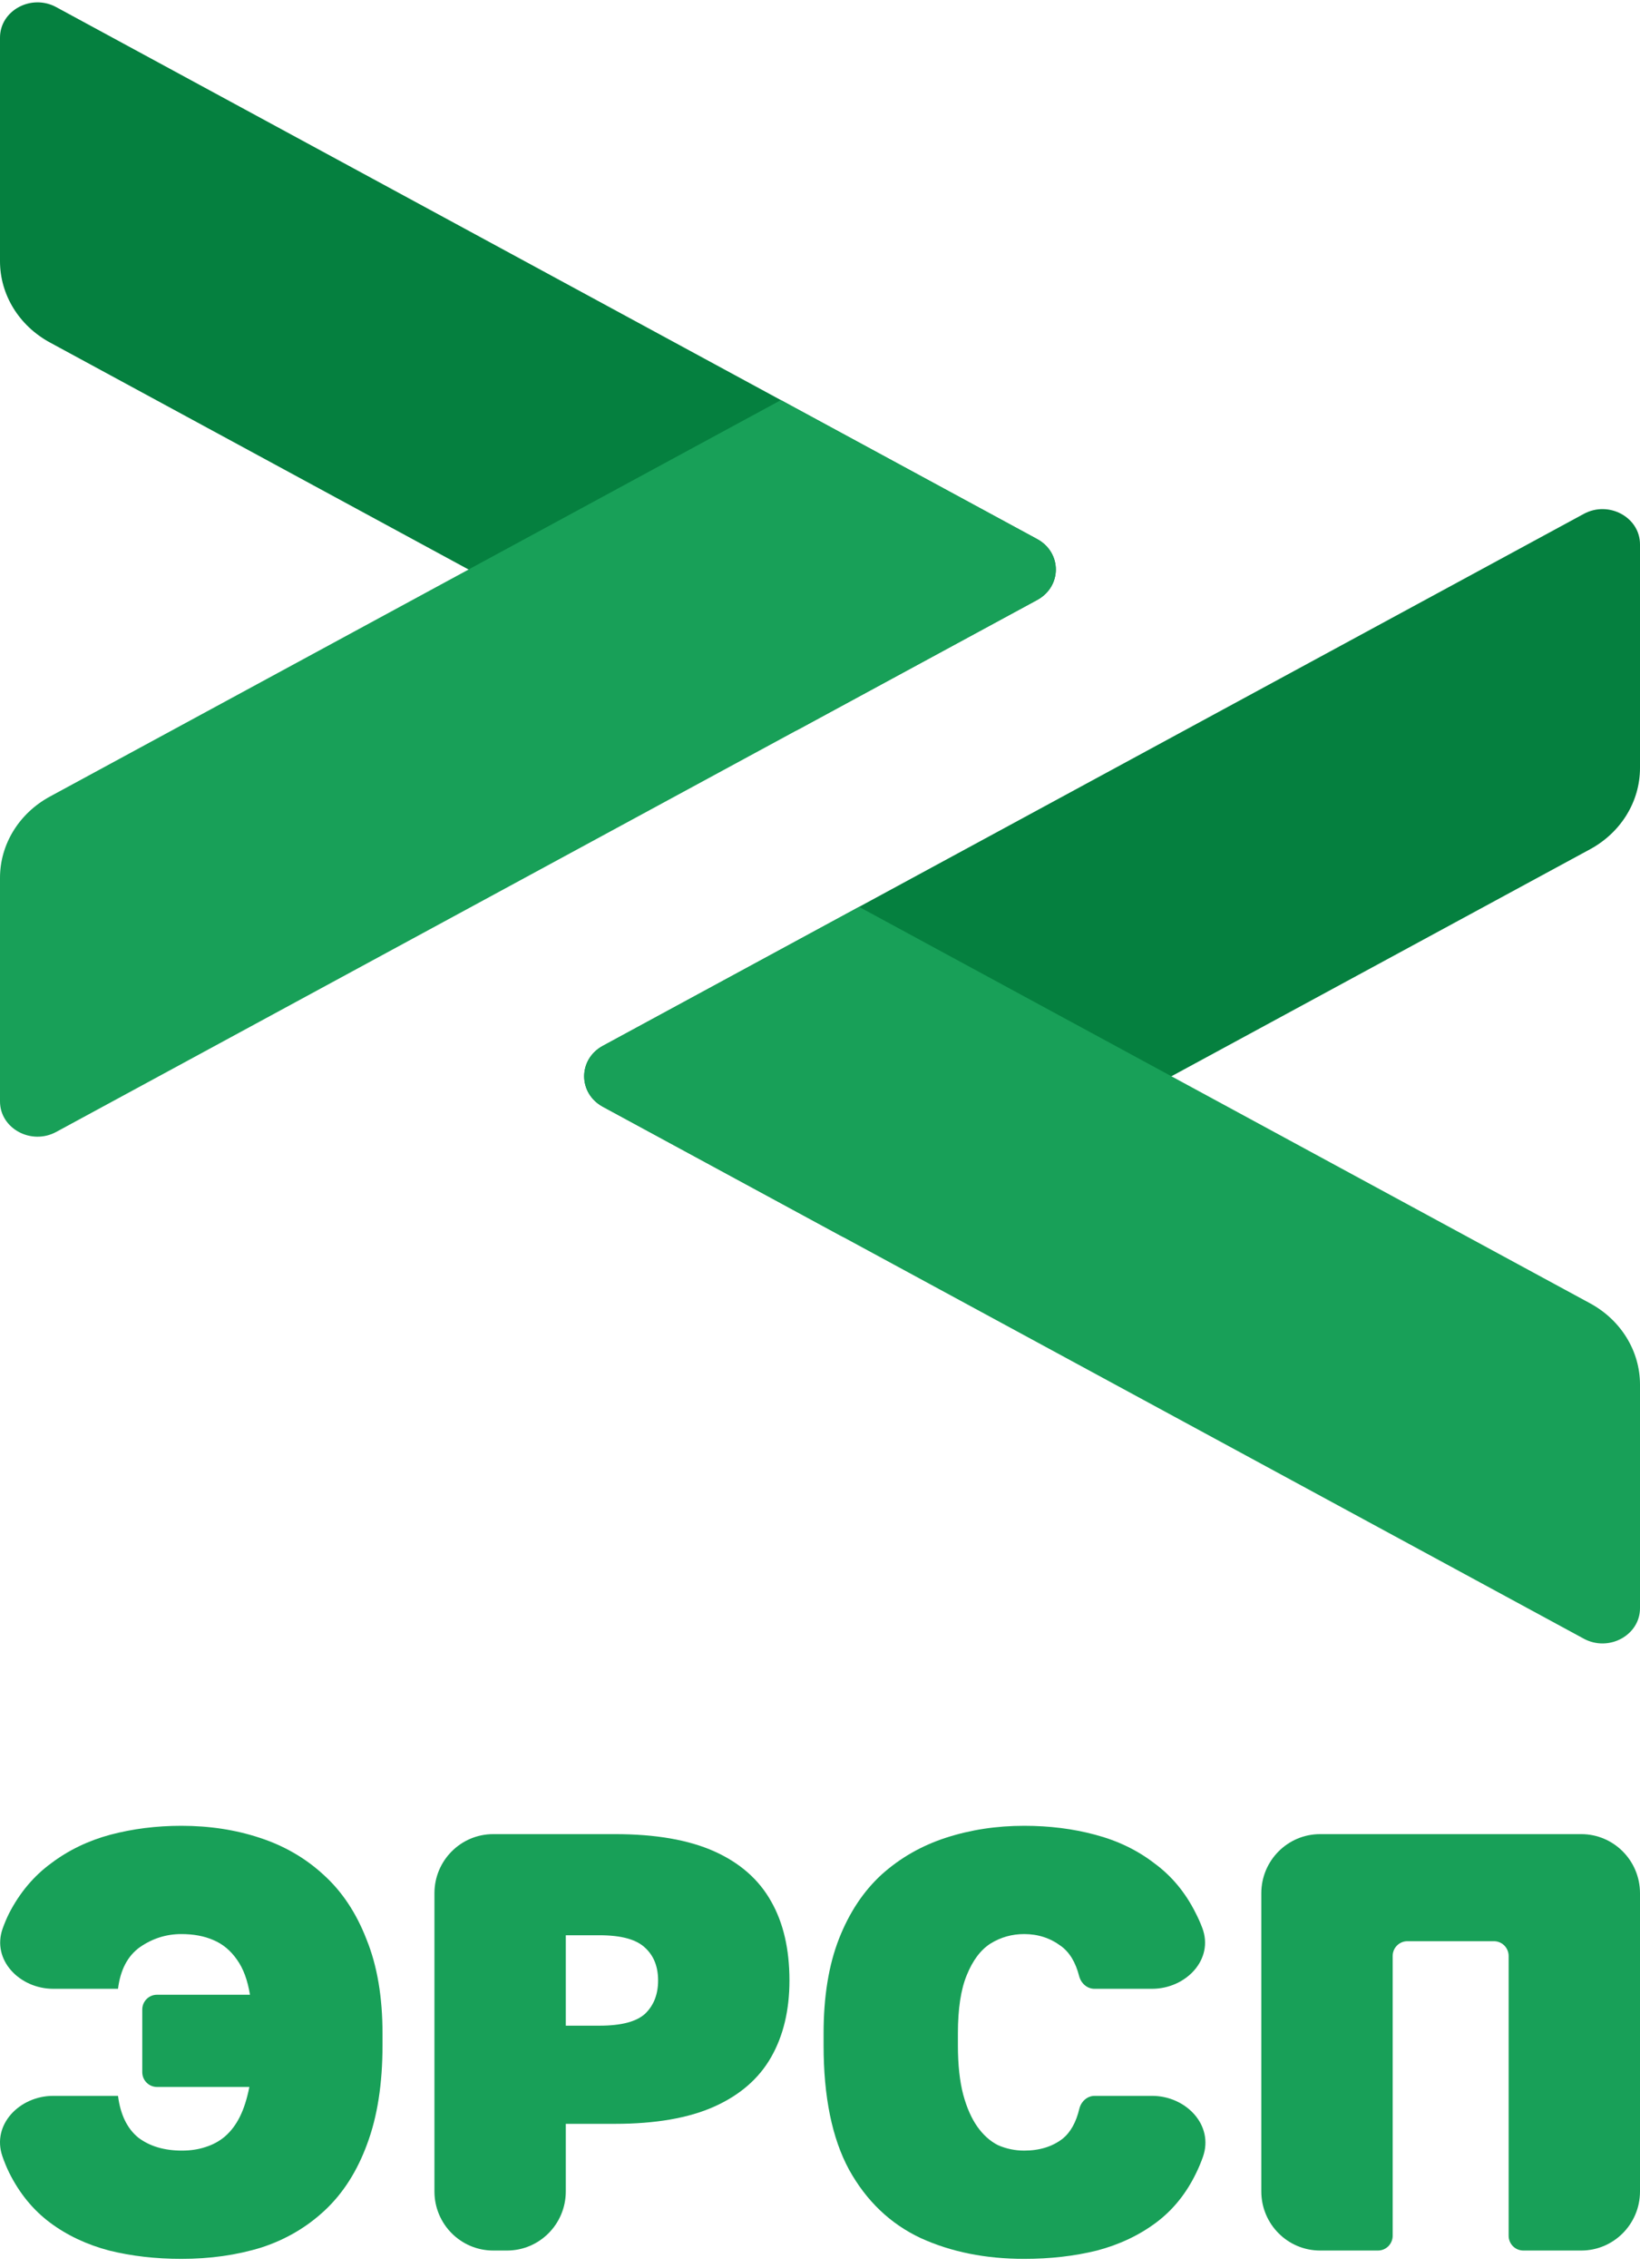 <svg width="144" height="199" viewBox="0 0 144 199" fill="none" xmlns="http://www.w3.org/2000/svg">
<path d="M15.921 198.207C13.67 198.207 11.557 197.963 9.583 197.476C7.608 196.954 5.877 196.136 4.387 195.023C2.898 193.909 1.703 192.448 0.802 190.638C0.581 190.184 0.383 189.705 0.21 189.202C-0.751 186.42 1.735 183.904 4.667 183.904H10.362C10.57 185.54 11.159 186.758 12.129 187.558C13.133 188.324 14.414 188.707 15.973 188.707C16.735 188.707 17.428 188.602 18.051 188.393C18.709 188.185 19.281 187.872 19.766 187.454C20.285 187.002 20.718 186.427 21.064 185.731C21.411 185.035 21.688 184.165 21.896 183.122H13.783C13.07 183.122 12.492 182.541 12.492 181.825V176.328C12.492 175.611 13.07 175.031 13.783 175.031H21.948C21.74 173.743 21.359 172.717 20.805 171.951C20.251 171.151 19.558 170.577 18.727 170.229C17.93 169.881 16.995 169.707 15.921 169.707C14.605 169.707 13.393 170.089 12.284 170.855C11.211 171.621 10.57 172.839 10.362 174.509H4.67C1.737 174.509 -0.756 171.987 0.236 169.214C0.403 168.747 0.592 168.303 0.802 167.88C1.738 166.07 2.967 164.609 4.491 163.495C6.015 162.347 7.747 161.512 9.687 160.99C11.661 160.468 13.739 160.207 15.921 160.207C18.38 160.207 20.666 160.555 22.779 161.251C24.927 161.947 26.797 163.025 28.39 164.487C30.018 165.948 31.282 167.845 32.183 170.176C33.118 172.473 33.586 175.222 33.586 178.424V179.468C33.586 182.843 33.135 185.731 32.235 188.132C31.369 190.499 30.139 192.43 28.546 193.926C26.953 195.423 25.082 196.519 22.935 197.215C20.788 197.876 18.45 198.207 15.921 198.207Z" fill="#18A058"/>
<path d="M43.309 197.476C40.457 197.476 38.146 195.153 38.146 192.289V166.125C38.146 163.26 40.457 160.937 43.309 160.937H53.992C57.559 160.937 60.469 161.442 62.72 162.451C64.971 163.46 66.634 164.922 67.707 166.836C68.781 168.715 69.318 171.029 69.318 173.778C69.318 176.388 68.781 178.632 67.707 180.512C66.634 182.391 64.971 183.835 62.72 184.844C60.469 185.853 57.559 186.358 53.992 186.358H49.679V192.289C49.679 195.153 47.368 197.476 44.516 197.476H43.309ZM49.679 177.745H52.641C54.546 177.745 55.879 177.397 56.641 176.701C57.403 175.97 57.784 174.996 57.784 173.778C57.784 172.56 57.403 171.603 56.641 170.907C55.879 170.176 54.546 169.811 52.641 169.811H49.679V177.745Z" fill="#18A058"/>
<path d="M89.928 198.207C86.533 198.207 83.503 197.598 80.836 196.38C78.169 195.127 76.073 193.126 74.549 190.377C73.06 187.628 72.315 183.991 72.315 179.468V178.424C72.315 175.187 72.766 172.421 73.666 170.124C74.567 167.828 75.813 165.948 77.407 164.487C79.035 163.025 80.922 161.947 83.07 161.251C85.217 160.555 87.503 160.207 89.928 160.207C92.144 160.207 94.222 160.468 96.162 160.99C98.136 161.512 99.868 162.347 101.357 163.495C102.881 164.609 104.094 166.07 104.994 167.88C105.204 168.286 105.395 168.713 105.564 169.16C106.62 171.938 104.119 174.509 101.159 174.509H96.096C95.45 174.509 94.916 174.025 94.754 173.396C94.441 172.175 93.905 171.294 93.149 170.751C92.214 170.055 91.14 169.707 89.928 169.707C88.854 169.707 87.867 169.985 86.966 170.542C86.1 171.099 85.408 172.021 84.888 173.308C84.368 174.561 84.109 176.266 84.109 178.424V179.468C84.109 181.173 84.265 182.617 84.576 183.8C84.888 184.948 85.304 185.888 85.823 186.619C86.343 187.35 86.949 187.889 87.642 188.237C88.369 188.55 89.131 188.707 89.928 188.707C91.278 188.707 92.404 188.359 93.305 187.663C93.999 187.099 94.488 186.225 94.77 185.04C94.923 184.401 95.46 183.904 96.115 183.904H101.163C104.121 183.904 106.613 186.463 105.621 189.263C105.451 189.744 105.259 190.202 105.046 190.638C104.18 192.448 103.003 193.909 101.513 195.023C100.024 196.136 98.292 196.954 96.318 197.476C94.344 197.963 92.214 198.207 89.928 198.207Z" fill="#18A058"/>
<path d="M115.913 197.476C113.061 197.476 110.749 195.153 110.749 192.289V166.125C110.749 163.26 113.061 160.937 115.913 160.937H138.837C141.688 160.937 144 163.26 144 166.125V192.289C144 195.153 141.688 197.476 138.837 197.476H133.757C133.044 197.476 132.466 196.895 132.466 196.179V171.63C132.466 170.914 131.888 170.333 131.175 170.333H123.574C122.861 170.333 122.283 170.914 122.283 171.63V196.179C122.283 196.895 121.705 197.476 120.992 197.476H115.913Z" fill="#18A058"/>
<path d="M102.859 94.441C102.86 94.441 102.86 94.44 102.859 94.439C102.858 94.439 102.858 94.438 102.859 94.438L139.611 74.522C142.327 73.05 144 70.331 144 67.387V47.767C144 45.389 141.257 43.902 139.063 45.092L52.937 91.765C50.743 92.954 50.743 95.927 52.937 97.116L73.786 108.413C74.805 108.965 76.059 108.965 77.078 108.413L102.859 94.441Z" fill="#05803F"/>
<path d="M102.859 94.438C102.86 94.438 102.86 94.439 102.859 94.439C102.858 94.44 102.858 94.441 102.859 94.441L139.611 114.358C142.327 115.829 144 118.549 144 121.492V141.113C144 143.491 141.257 144.977 139.063 143.788L52.937 97.116C50.743 95.927 50.743 92.954 52.937 91.765L75.432 79.575L102.859 94.438Z" fill="#18A058"/>
<path d="M41.143 49.977C41.141 49.976 41.141 49.974 41.143 49.973L4.389 30.055C1.673 28.584 0 25.864 0 22.921V3.301C0 0.922 2.743 -0.564 4.937 0.625L91.063 47.298C93.257 48.488 93.257 51.46 91.063 52.649L70.214 63.947C69.195 64.499 67.941 64.499 66.922 63.947L41.143 49.977Z" fill="#05803F"/>
<path d="M41.141 49.971C41.14 49.972 41.14 49.973 41.141 49.973C41.142 49.973 41.142 49.974 41.141 49.975L4.389 69.891C1.673 71.363 0 74.083 0 77.026V96.646C0 99.025 2.743 100.511 4.937 99.322L91.063 52.649C93.257 51.46 93.257 48.488 91.063 47.298L68.568 35.108L41.141 49.971Z" fill="#18A058"/>
</svg>
